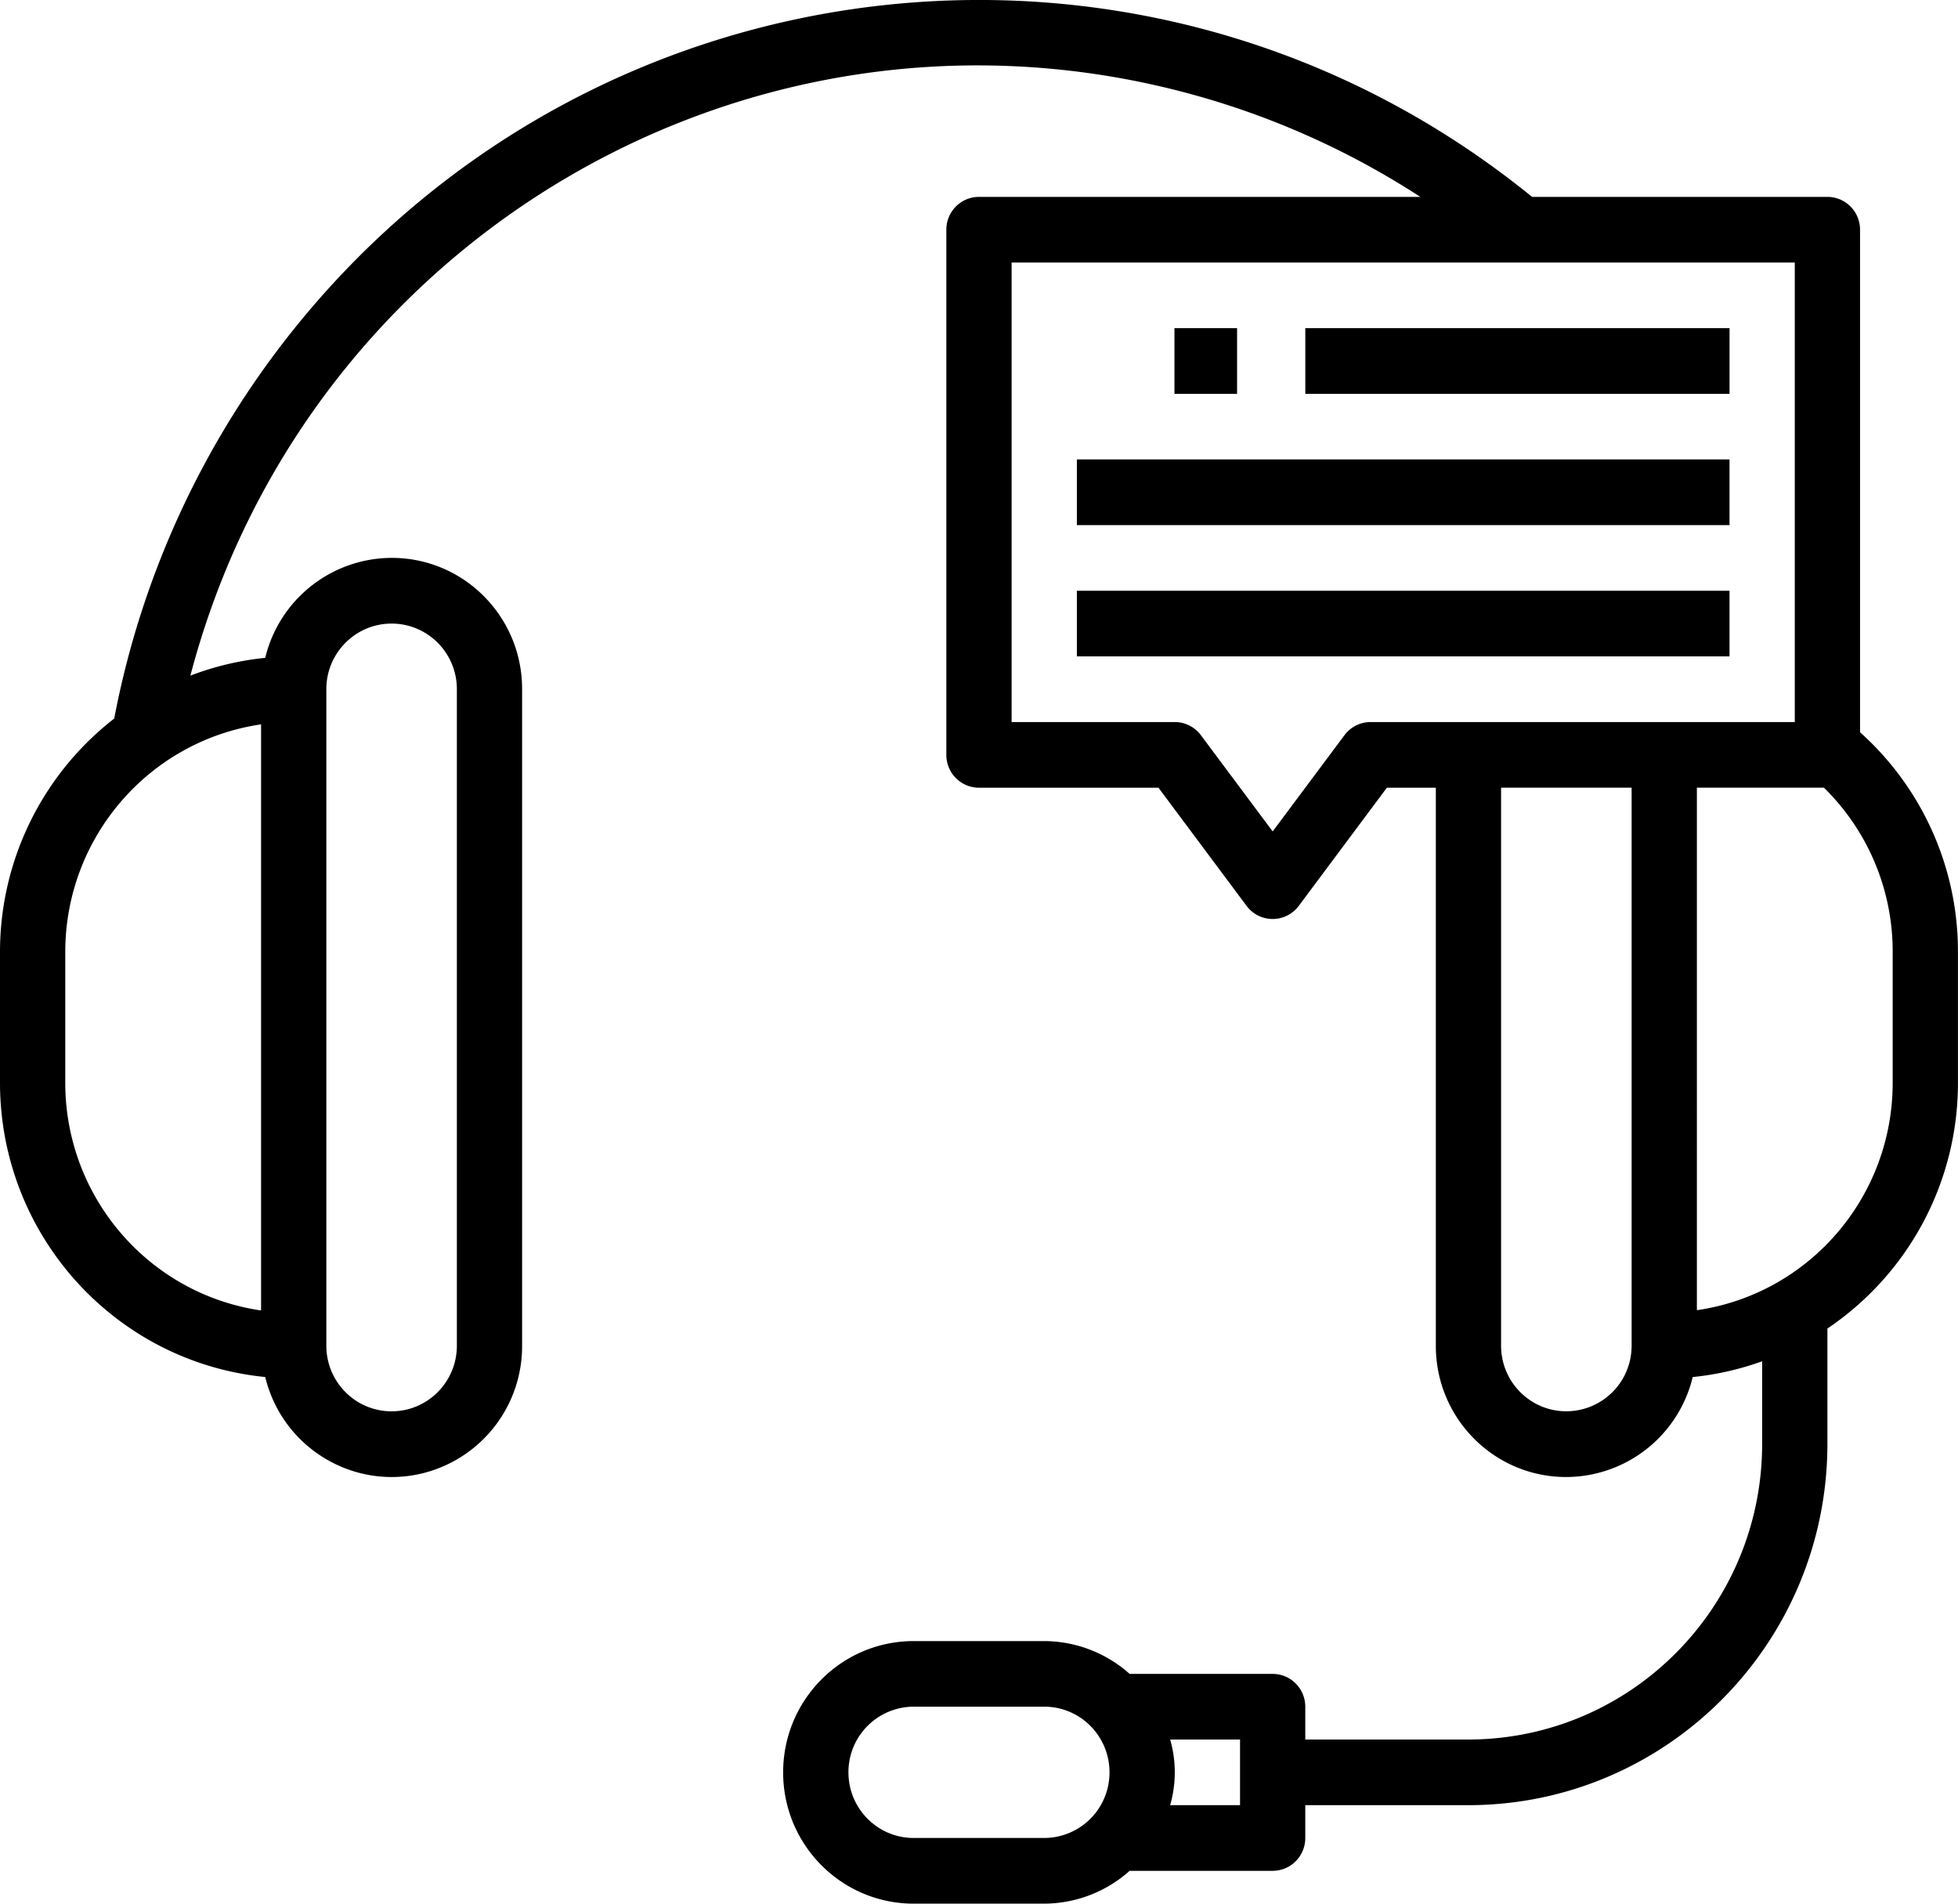 <svg xmlns="http://www.w3.org/2000/svg" width="72" height="70">
  <switch>
    <g>
      <path fill="inherit" d="M68.398 26.926V8.447c0-.666-.537-1.207-1.2-1.207h-10.86c-13.901-11.305-34.281-9.134-45.52 4.848A32.644 32.644 0 0 0 4.2 26.422 10.863 10.863 0 0 0 0 34.998v4.828c.008 5.588 4.224 10.261 9.753 10.809.628 2.586 3.221 4.17 5.791 3.539a4.814 4.814 0 0 0 3.655-4.692V25.344c.006-2.661-2.135-4.824-4.781-4.83a4.799 4.799 0 0 0-4.665 3.676c-.942.095-1.867.315-2.752.654C11.228 8.757 27.62-.839 43.615 3.412a29.883 29.883 0 0 1 8.613 3.828H35.999c-.663 0-1.2.54-1.2 1.207v19.311c0 .667.537 1.207 1.2 1.207h6.6l3.24 4.345a1.196 1.196 0 0 0 1.92 0l3.24-4.345h1.8v20.517c-.006 2.662 2.135 4.824 4.781 4.83a4.799 4.799 0 0 0 4.665-3.676 10.657 10.657 0 0 0 2.553-.58v3.047c-.007 5.996-4.838 10.854-10.8 10.862h-6v-1.207c0-.666-.537-1.206-1.2-1.206H41.54a4.738 4.738 0 0 0-3.142-1.207h-4.8c-2.651 0-4.8 2.161-4.8 4.828 0 2.666 2.149 4.827 4.8 4.827h4.8a4.747 4.747 0 0 0 3.142-1.207h5.258c.663 0 1.2-.54 1.2-1.207v-1.207h6c7.286-.008 13.191-5.947 13.2-13.276v-4.251a10.88 10.88 0 0 0 4.8-9.026v-4.828a10.82 10.82 0 0 0-3.6-8.072zM12 25.344c0-1.333 1.074-2.414 2.4-2.414s2.4 1.081 2.4 2.414v24.138c0 1.334-1.074 2.414-2.4 2.414s-2.4-1.08-2.4-2.414V25.344zm-2.4 1.292v21.552c-4.13-.605-7.195-4.165-7.2-8.362v-4.828c.005-4.197 3.07-7.756 7.2-8.362zm28.799 40.949h-4.8c-1.326 0-2.4-1.08-2.4-2.414a2.406 2.406 0 0 1 2.4-2.414h4.8c1.326 0 2.4 1.081 2.4 2.414a2.407 2.407 0 0 1-2.4 2.414zm7.2-1.207h-2.57a4.364 4.364 0 0 0 0-2.414h2.57v2.414zm14.399-16.897a2.406 2.406 0 0 1-2.4 2.414c-1.326 0-2.4-1.08-2.4-2.414V28.964h4.8v20.517zm-9.599-22.93c-.378 0-.733.179-.96.483l-2.64 3.539-2.64-3.539a1.198 1.198 0 0 0-.96-.483h-6V9.654h28.799v16.897H50.399zm19.199 13.275c-.005 4.196-3.071 7.753-7.2 8.352V28.964h4.672a8.43 8.43 0 0 1 2.528 6.034v4.828zM45.49 12.068h-2.303v2.414h2.303v-2.414zm2.509 2.414h15.6v-2.414h-15.6v2.414zm-8.4 4.827h23.999v-2.414H39.599v2.414zm0 4.828h23.999v-2.414H39.599v2.414z"/>
    </g>
  </switch>
</svg>
